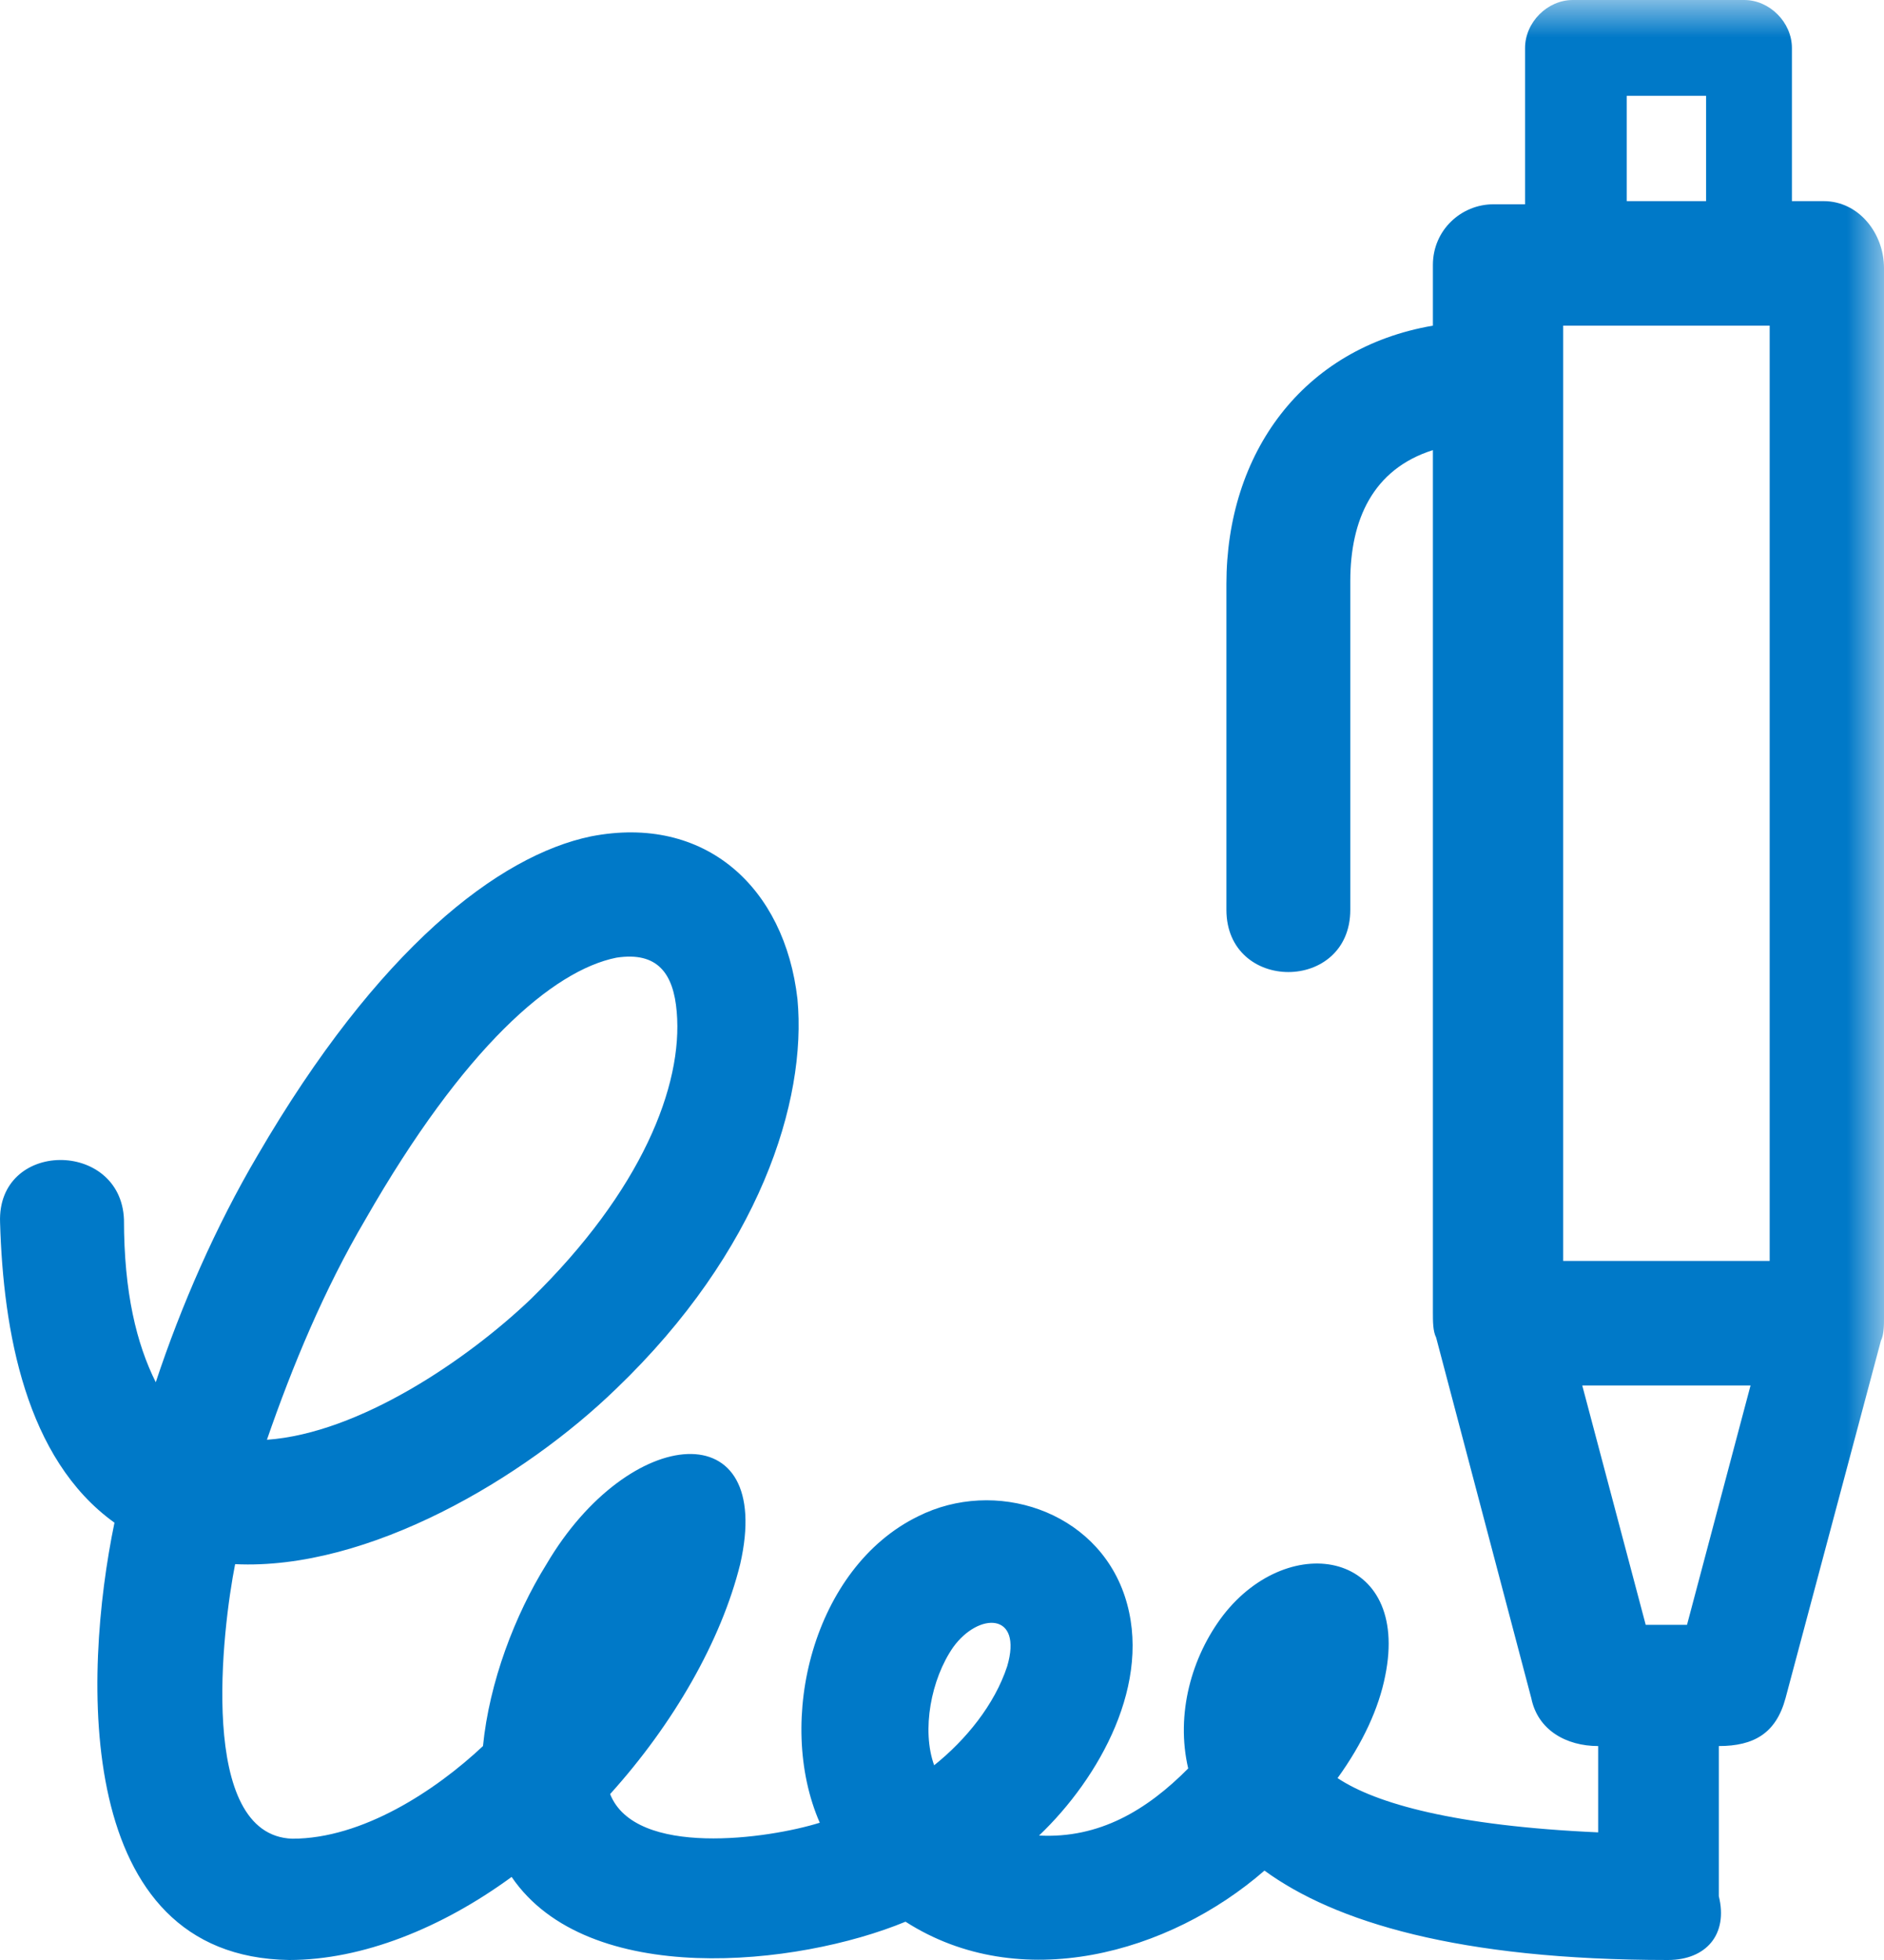 <?xml version="1.0" encoding="UTF-8" standalone="no"?>
<svg width="25px" height="26px" viewBox="0 0 25 26" version="1.1" xmlns="http://www.w3.org/2000/svg" xmlns:xlink="http://www.w3.org/1999/xlink">
    <!-- Generator: Sketch 46.2 (44496) - http://www.bohemiancoding.com/sketch -->
    <title>Page 1</title>
    <desc>Created with Sketch.</desc>
    <defs>
        <polygon id="path-1" points="28 29 28 0 0 0 0 29 28 29"></polygon>
    </defs>
    <g id="OP-7---Final" stroke="none" stroke-width="1" fill="none" fill-rule="evenodd">
        <g id="Desktop-08" transform="translate(-979, -681)">
            <g id="Page-1" transform="translate(976, 681)">
                <mask id="mask-2" fill="white">
                    <use xlink:href="#path-1"></use>
                </mask>
                <g id="Clip-2"></g>
                <path d="M7.849,16.176 C7.3,17.108 6.879,18.124 6.542,19.099 C7.764,19.013 9.198,18.039 10.041,17.235 C11.517,15.795 12.064,14.398 11.98,13.424 C11.938,12.915 11.727,12.62 11.179,12.704 C10.337,12.873 9.157,13.89 7.849,16.176 L7.849,16.176 Z M15.396,23.417 C15.818,23.079 16.197,22.614 16.365,22.104 C16.577,21.384 15.986,21.384 15.649,21.85 C15.354,22.273 15.227,22.951 15.396,23.417 L15.396,23.417 Z M26.229,18.379 L23.996,18.379 L24.838,21.554 L25.386,21.554 L26.229,18.379 Z M23.743,16.727 L26.483,16.727 L26.483,4.32 L23.743,4.32 L23.743,16.727 Z M24.586,2.668 L25.639,2.668 L25.639,1.271 L24.586,1.271 L24.586,2.668 Z M25.133,26 C22.352,26 20.708,25.492 19.779,24.814 C18.515,25.915 16.534,26.466 15.016,25.492 C13.582,26.085 10.8,26.381 9.789,24.898 C8.861,25.577 7.807,26 6.837,26 C3.971,25.958 4.098,22.231 4.519,20.199 C3.339,19.352 3.043,17.658 3.001,16.219 C2.958,15.118 4.603,15.118 4.645,16.176 C4.645,17.15 4.813,17.827 5.067,18.336 C5.403,17.32 5.867,16.261 6.416,15.33 C8.018,12.577 9.62,11.349 10.841,11.095 C12.359,10.799 13.414,11.773 13.582,13.254 C13.709,14.609 13.076,16.6 11.179,18.42 C9.957,19.606 7.891,20.834 6.12,20.749 C5.952,21.597 5.615,24.349 6.879,24.391 C7.807,24.391 8.777,23.756 9.409,23.162 C9.493,22.315 9.83,21.427 10.252,20.749 C11.348,18.886 13.286,18.717 12.822,20.749 C12.57,21.765 11.938,22.867 11.096,23.799 C11.433,24.645 13.202,24.391 13.878,24.179 C13.286,22.825 13.793,20.792 15.184,20.114 C16.197,19.606 17.545,20.03 17.925,21.173 C18.304,22.315 17.588,23.587 16.788,24.349 C17.588,24.391 18.22,24.011 18.767,23.459 C18.599,22.739 18.81,21.978 19.231,21.427 C20.118,20.284 21.719,20.58 21.381,22.231 C21.298,22.655 21.086,23.121 20.749,23.587 C21.256,23.925 22.309,24.222 24.207,24.307 L24.207,23.162 C23.784,23.162 23.406,22.951 23.32,22.528 L22.057,17.743 C22.014,17.658 22.014,17.532 22.014,17.405 L22.014,5.971 C21.213,6.224 20.918,6.902 20.918,7.708 L20.918,12.068 C20.918,13.17 19.274,13.17 19.274,12.068 L19.274,7.749 C19.274,6.013 20.285,4.616 22.014,4.32 L22.014,3.515 C22.014,3.049 22.393,2.71 22.816,2.71 L23.237,2.71 L23.237,0.637 C23.237,0.297 23.532,0 23.87,0 L26.145,0 C26.483,0 26.778,0.297 26.778,0.637 L26.778,2.668 L27.199,2.668 C27.663,2.668 28,3.092 28,3.558 L28,17.489 C28,17.573 28,17.701 27.959,17.785 L26.693,22.528 C26.567,22.994 26.272,23.162 25.808,23.162 L25.808,25.153 C25.934,25.661 25.639,26 25.133,26 L25.133,26 Z" id="Fill-1" fill="#0079C8" mask="url(#mask-2)"></path>
            </g>
        </g>
    </g>
</svg>